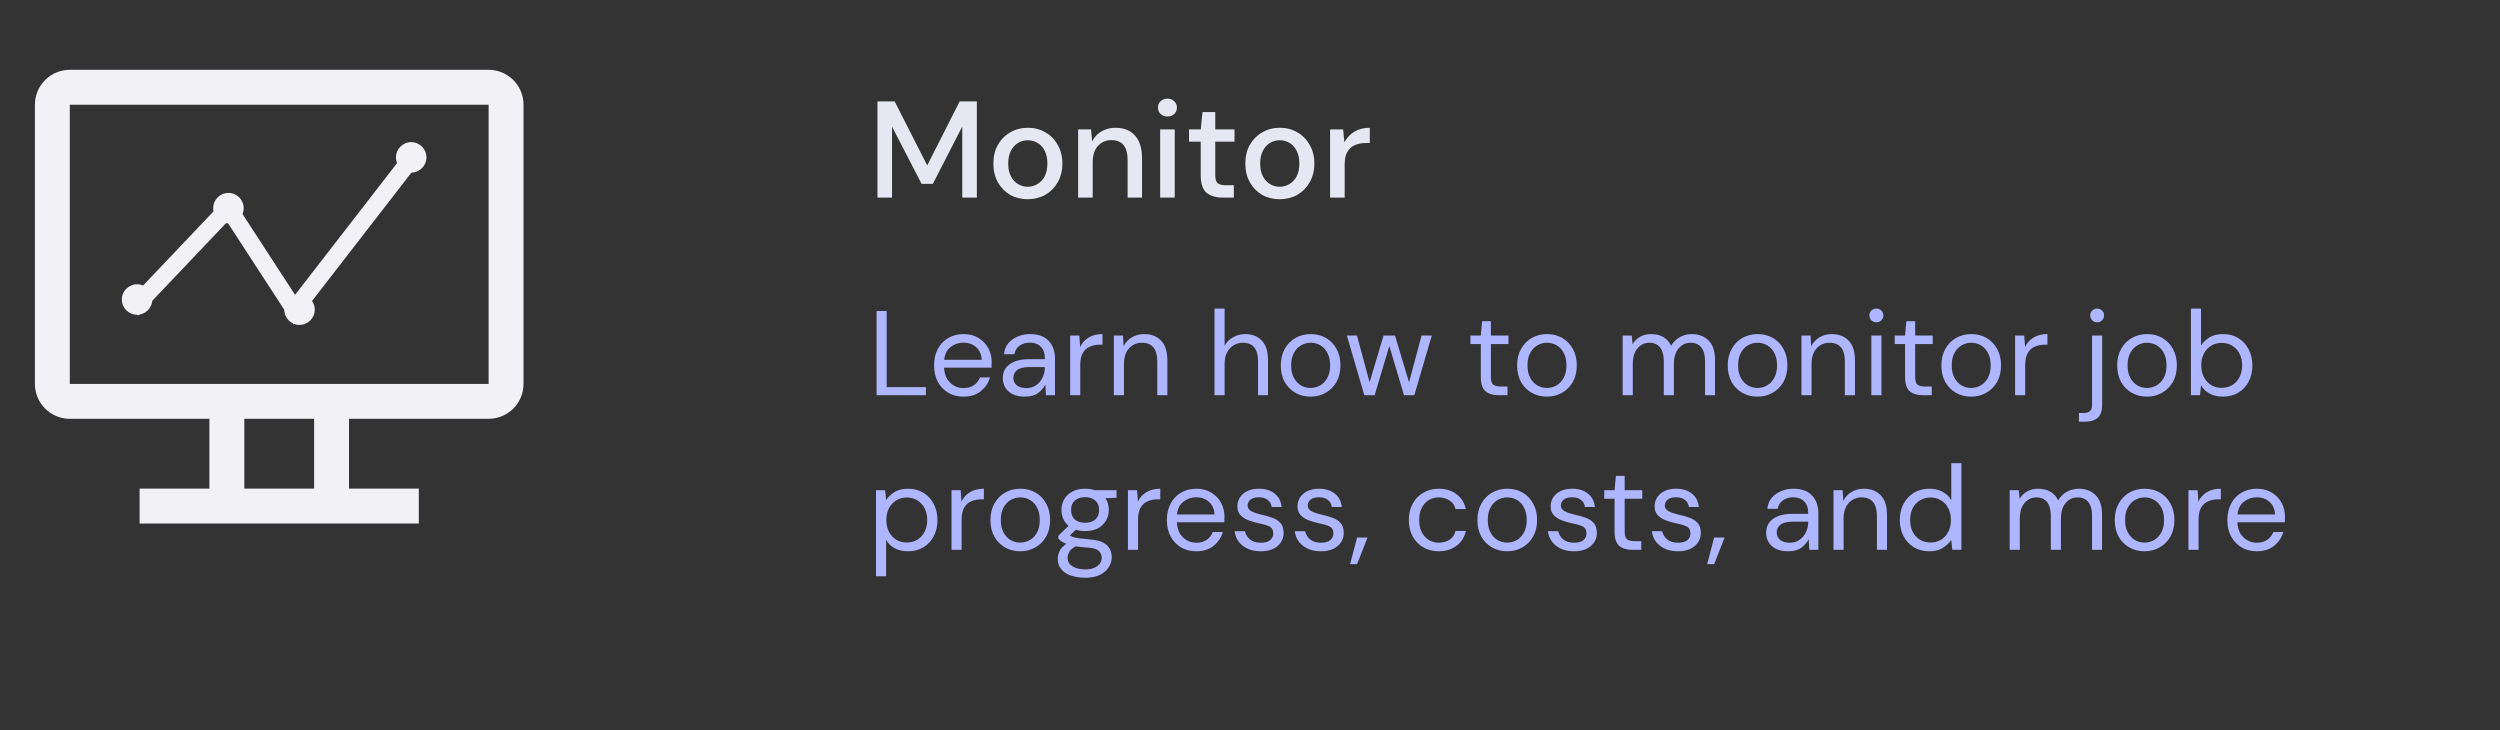 <svg width="291" height="85" viewBox="0 0 291 85" fill="none" xmlns="http://www.w3.org/2000/svg">
<rect x="0" y="0" width="291" height="85" fill="#333333" stroke="none"/>
<g clip-path="url(#clip0_106_19)">
<path d="M56.875 8.125H8.125C7.048 8.125 6.014 8.553 5.252 9.315C4.491 10.077 4.062 11.11 4.062 12.188V44.688C4.062 45.765 4.491 46.798 5.252 47.56C6.014 48.322 7.048 48.75 8.125 48.75H24.375V56.875H16.25V60.938H48.75V56.875H40.625V48.75H56.875C57.952 48.75 58.986 48.322 59.748 47.56C60.51 46.798 60.938 45.765 60.938 44.688V12.188C60.938 11.11 60.51 10.077 59.748 9.315C58.986 8.553 57.952 8.125 56.875 8.125ZM36.562 56.875H28.438V48.75H36.562V56.875ZM56.875 44.688H8.125V12.188H56.875V44.688Z" fill="#F1F1F6"/>
<path d="M15.364 36.045L26.591 24.227L34.273 36.045L48.455 17.727" stroke="#F1F1F6" stroke-width="2"/>
<ellipse cx="15.954" cy="34.864" rx="1.773" ry="1.773" fill="#F1F1F6"/>
<ellipse cx="26.591" cy="24.227" rx="1.773" ry="1.773" fill="#F1F1F6"/>
<ellipse cx="34.864" cy="36.046" rx="1.773" ry="1.773" fill="#F1F1F6"/>
<ellipse cx="47.864" cy="18.318" rx="1.773" ry="1.773" fill="#F1F1F6"/>
</g>
<path d="M102.136 23V11.8H104.136L107.928 19.256L111.704 11.8H113.704V23H112.008V14.728L108.584 21.4H107.272L103.832 14.744V23H102.136ZM119.628 23.192C118.87 23.192 118.188 23.021 117.58 22.68C116.982 22.328 116.508 21.843 116.156 21.224C115.804 20.595 115.628 19.864 115.628 19.032C115.628 18.2 115.804 17.475 116.156 16.856C116.518 16.227 117.004 15.741 117.612 15.4C118.22 15.048 118.897 14.872 119.644 14.872C120.401 14.872 121.078 15.048 121.676 15.4C122.284 15.741 122.764 16.227 123.116 16.856C123.478 17.475 123.66 18.2 123.66 19.032C123.66 19.864 123.478 20.595 123.116 21.224C122.764 21.843 122.284 22.328 121.676 22.68C121.068 23.021 120.385 23.192 119.628 23.192ZM119.628 21.736C120.033 21.736 120.406 21.635 120.748 21.432C121.1 21.229 121.382 20.931 121.596 20.536C121.809 20.131 121.916 19.629 121.916 19.032C121.916 18.435 121.809 17.939 121.596 17.544C121.393 17.139 121.116 16.835 120.764 16.632C120.422 16.429 120.049 16.328 119.644 16.328C119.238 16.328 118.86 16.429 118.508 16.632C118.166 16.835 117.889 17.139 117.676 17.544C117.462 17.939 117.356 18.435 117.356 19.032C117.356 19.629 117.462 20.131 117.676 20.536C117.889 20.931 118.166 21.229 118.508 21.432C118.849 21.635 119.222 21.736 119.628 21.736ZM125.494 23V15.064H126.998L127.126 16.456C127.371 15.965 127.729 15.581 128.198 15.304C128.678 15.016 129.227 14.872 129.846 14.872C130.806 14.872 131.558 15.171 132.102 15.768C132.657 16.365 132.934 17.256 132.934 18.44V23H131.254V18.616C131.254 17.08 130.625 16.312 129.366 16.312C128.737 16.312 128.214 16.536 127.798 16.984C127.393 17.432 127.19 18.072 127.19 18.904V23H125.494ZM135.891 13.56C135.571 13.56 135.305 13.464 135.091 13.272C134.889 13.069 134.787 12.819 134.787 12.52C134.787 12.221 134.889 11.976 135.091 11.784C135.305 11.581 135.571 11.48 135.891 11.48C136.211 11.48 136.473 11.581 136.675 11.784C136.889 11.976 136.995 12.221 136.995 12.52C136.995 12.819 136.889 13.069 136.675 13.272C136.473 13.464 136.211 13.56 135.891 13.56ZM135.043 23V15.064H136.739V23H135.043ZM142.306 23C141.528 23 140.909 22.813 140.45 22.44C139.992 22.056 139.762 21.379 139.762 20.408V16.488H138.402V15.064H139.762L139.97 13.048H141.458V15.064H143.698V16.488H141.458V20.408C141.458 20.845 141.549 21.149 141.73 21.32C141.922 21.48 142.248 21.56 142.706 21.56H143.618V23H142.306ZM148.956 23.192C148.199 23.192 147.516 23.021 146.908 22.68C146.311 22.328 145.836 21.843 145.484 21.224C145.132 20.595 144.956 19.864 144.956 19.032C144.956 18.2 145.132 17.475 145.484 16.856C145.847 16.227 146.332 15.741 146.94 15.4C147.548 15.048 148.225 14.872 148.972 14.872C149.729 14.872 150.407 15.048 151.004 15.4C151.612 15.741 152.092 16.227 152.444 16.856C152.807 17.475 152.988 18.2 152.988 19.032C152.988 19.864 152.807 20.595 152.444 21.224C152.092 21.843 151.612 22.328 151.004 22.68C150.396 23.021 149.713 23.192 148.956 23.192ZM148.956 21.736C149.361 21.736 149.735 21.635 150.076 21.432C150.428 21.229 150.711 20.931 150.924 20.536C151.137 20.131 151.244 19.629 151.244 19.032C151.244 18.435 151.137 17.939 150.924 17.544C150.721 17.139 150.444 16.835 150.092 16.632C149.751 16.429 149.377 16.328 148.972 16.328C148.567 16.328 148.188 16.429 147.836 16.632C147.495 16.835 147.217 17.139 147.004 17.544C146.791 17.939 146.684 18.435 146.684 19.032C146.684 19.629 146.791 20.131 147.004 20.536C147.217 20.931 147.495 21.229 147.836 21.432C148.177 21.635 148.551 21.736 148.956 21.736ZM154.822 23V15.064H156.342L156.486 16.568C156.763 16.045 157.147 15.635 157.638 15.336C158.139 15.027 158.742 14.872 159.446 14.872V16.648H158.982C158.513 16.648 158.091 16.728 157.718 16.888C157.355 17.037 157.062 17.299 156.838 17.672C156.625 18.035 156.518 18.541 156.518 19.192V23H154.822Z" fill="#E5E7F3"/>
<path d="M102.036 46V36.2H103.212V45.062H107.776V46H102.036ZM112.143 46.168C111.48 46.168 110.892 46.019 110.379 45.72C109.865 45.412 109.459 44.987 109.161 44.446C108.871 43.905 108.727 43.265 108.727 42.528C108.727 41.8 108.871 41.165 109.161 40.624C109.45 40.073 109.851 39.649 110.365 39.35C110.887 39.042 111.489 38.888 112.171 38.888C112.843 38.888 113.421 39.042 113.907 39.35C114.401 39.649 114.779 40.045 115.041 40.54C115.302 41.035 115.433 41.567 115.433 42.136C115.433 42.239 115.428 42.341 115.419 42.444C115.419 42.547 115.419 42.663 115.419 42.794H109.889C109.917 43.326 110.038 43.769 110.253 44.124C110.477 44.469 110.752 44.731 111.079 44.908C111.415 45.085 111.769 45.174 112.143 45.174C112.628 45.174 113.034 45.062 113.361 44.838C113.687 44.614 113.925 44.311 114.075 43.928H115.237C115.05 44.572 114.691 45.109 114.159 45.538C113.636 45.958 112.964 46.168 112.143 46.168ZM112.143 39.882C111.583 39.882 111.083 40.055 110.645 40.4C110.215 40.736 109.968 41.231 109.903 41.884H114.271C114.243 41.259 114.028 40.769 113.627 40.414C113.225 40.059 112.731 39.882 112.143 39.882ZM119.301 46.168C118.723 46.168 118.242 46.07 117.859 45.874C117.477 45.678 117.192 45.417 117.005 45.09C116.819 44.763 116.725 44.409 116.725 44.026C116.725 43.317 116.996 42.771 117.537 42.388C118.079 42.005 118.816 41.814 119.749 41.814H121.625V41.73C121.625 41.123 121.467 40.666 121.149 40.358C120.832 40.041 120.407 39.882 119.875 39.882C119.418 39.882 119.021 39.999 118.685 40.232C118.359 40.456 118.153 40.787 118.069 41.226H116.865C116.912 40.722 117.08 40.297 117.369 39.952C117.668 39.607 118.037 39.345 118.475 39.168C118.914 38.981 119.381 38.888 119.875 38.888C120.846 38.888 121.574 39.149 122.059 39.672C122.554 40.185 122.801 40.871 122.801 41.73V46H121.751L121.681 44.754C121.485 45.146 121.196 45.482 120.813 45.762C120.44 46.033 119.936 46.168 119.301 46.168ZM119.483 45.174C119.931 45.174 120.314 45.057 120.631 44.824C120.958 44.591 121.205 44.287 121.373 43.914C121.541 43.541 121.625 43.149 121.625 42.738V42.724H119.847C119.157 42.724 118.667 42.845 118.377 43.088C118.097 43.321 117.957 43.615 117.957 43.97C117.957 44.334 118.088 44.628 118.349 44.852C118.62 45.067 118.998 45.174 119.483 45.174ZM124.566 46V39.056H125.63L125.728 40.386C125.942 39.929 126.269 39.565 126.708 39.294C127.146 39.023 127.688 38.888 128.332 38.888V40.12H128.01C127.599 40.12 127.221 40.195 126.876 40.344C126.53 40.484 126.255 40.727 126.05 41.072C125.844 41.417 125.742 41.893 125.742 42.5V46H124.566ZM129.652 46V39.056H130.716L130.786 40.302C131.01 39.863 131.332 39.518 131.752 39.266C132.172 39.014 132.648 38.888 133.18 38.888C134.001 38.888 134.654 39.14 135.14 39.644C135.634 40.139 135.882 40.904 135.882 41.94V46H134.706V42.066C134.706 40.619 134.108 39.896 132.914 39.896C132.316 39.896 131.817 40.115 131.416 40.554C131.024 40.983 130.828 41.599 130.828 42.402V46H129.652ZM141.368 46V35.92H142.544V40.246C142.778 39.817 143.109 39.485 143.538 39.252C143.968 39.009 144.434 38.888 144.938 38.888C145.741 38.888 146.385 39.14 146.87 39.644C147.356 40.139 147.598 40.904 147.598 41.94V46H146.436V42.066C146.436 40.619 145.853 39.896 144.686 39.896C144.08 39.896 143.571 40.115 143.16 40.554C142.75 40.983 142.544 41.599 142.544 42.402V46H141.368ZM152.544 46.168C151.891 46.168 151.303 46.019 150.78 45.72C150.257 45.421 149.842 45.001 149.534 44.46C149.235 43.909 149.086 43.265 149.086 42.528C149.086 41.791 149.24 41.151 149.548 40.61C149.856 40.059 150.271 39.635 150.794 39.336C151.326 39.037 151.919 38.888 152.572 38.888C153.225 38.888 153.813 39.037 154.336 39.336C154.859 39.635 155.269 40.059 155.568 40.61C155.876 41.151 156.03 41.791 156.03 42.528C156.03 43.265 155.876 43.909 155.568 44.46C155.26 45.001 154.84 45.421 154.308 45.72C153.785 46.019 153.197 46.168 152.544 46.168ZM152.544 45.16C152.945 45.16 153.319 45.062 153.664 44.866C154.009 44.67 154.289 44.376 154.504 43.984C154.719 43.592 154.826 43.107 154.826 42.528C154.826 41.949 154.719 41.464 154.504 41.072C154.299 40.68 154.023 40.386 153.678 40.19C153.333 39.994 152.964 39.896 152.572 39.896C152.171 39.896 151.797 39.994 151.452 40.19C151.107 40.386 150.827 40.68 150.612 41.072C150.397 41.464 150.29 41.949 150.29 42.528C150.29 43.107 150.397 43.592 150.612 43.984C150.827 44.376 151.102 44.67 151.438 44.866C151.783 45.062 152.152 45.16 152.544 45.16ZM158.805 46L156.775 39.056H157.951L159.421 44.502L161.045 39.056H162.375L164.013 44.502L165.469 39.056H166.659L164.629 46H163.425L161.717 40.274L160.009 46H158.805ZM174.409 46C173.775 46 173.275 45.846 172.911 45.538C172.547 45.23 172.365 44.675 172.365 43.872V40.05H171.161V39.056H172.365L172.519 37.39H173.541V39.056H175.585V40.05H173.541V43.872C173.541 44.311 173.63 44.609 173.807 44.768C173.985 44.917 174.297 44.992 174.745 44.992H175.473V46H174.409ZM180.052 46.168C179.399 46.168 178.811 46.019 178.288 45.72C177.765 45.421 177.35 45.001 177.042 44.46C176.743 43.909 176.594 43.265 176.594 42.528C176.594 41.791 176.748 41.151 177.056 40.61C177.364 40.059 177.779 39.635 178.302 39.336C178.834 39.037 179.427 38.888 180.08 38.888C180.733 38.888 181.321 39.037 181.844 39.336C182.367 39.635 182.777 40.059 183.076 40.61C183.384 41.151 183.538 41.791 183.538 42.528C183.538 43.265 183.384 43.909 183.076 44.46C182.768 45.001 182.348 45.421 181.816 45.72C181.293 46.019 180.705 46.168 180.052 46.168ZM180.052 45.16C180.453 45.16 180.827 45.062 181.172 44.866C181.517 44.67 181.797 44.376 182.012 43.984C182.227 43.592 182.334 43.107 182.334 42.528C182.334 41.949 182.227 41.464 182.012 41.072C181.807 40.68 181.531 40.386 181.186 40.19C180.841 39.994 180.472 39.896 180.08 39.896C179.679 39.896 179.305 39.994 178.96 40.19C178.615 40.386 178.335 40.68 178.12 41.072C177.905 41.464 177.798 41.949 177.798 42.528C177.798 43.107 177.905 43.592 178.12 43.984C178.335 44.376 178.61 44.67 178.946 44.866C179.291 45.062 179.66 45.16 180.052 45.16ZM188.878 46V39.056H189.942L190.026 40.064C190.25 39.691 190.549 39.401 190.922 39.196C191.295 38.991 191.715 38.888 192.182 38.888C192.733 38.888 193.204 39 193.596 39.224C193.997 39.448 194.305 39.789 194.52 40.246C194.763 39.826 195.094 39.495 195.514 39.252C195.943 39.009 196.405 38.888 196.9 38.888C197.731 38.888 198.393 39.14 198.888 39.644C199.383 40.139 199.63 40.904 199.63 41.94V46H198.468V42.066C198.468 41.347 198.323 40.806 198.034 40.442C197.745 40.078 197.329 39.896 196.788 39.896C196.228 39.896 195.761 40.115 195.388 40.554C195.024 40.983 194.842 41.599 194.842 42.402V46H193.666V42.066C193.666 41.347 193.521 40.806 193.232 40.442C192.943 40.078 192.527 39.896 191.986 39.896C191.435 39.896 190.973 40.115 190.6 40.554C190.236 40.983 190.054 41.599 190.054 42.402V46H188.878ZM204.566 46.168C203.912 46.168 203.324 46.019 202.802 45.72C202.279 45.421 201.864 45.001 201.556 44.46C201.257 43.909 201.108 43.265 201.108 42.528C201.108 41.791 201.262 41.151 201.57 40.61C201.878 40.059 202.293 39.635 202.816 39.336C203.348 39.037 203.94 38.888 204.594 38.888C205.247 38.888 205.835 39.037 206.358 39.336C206.88 39.635 207.291 40.059 207.59 40.61C207.898 41.151 208.052 41.791 208.052 42.528C208.052 43.265 207.898 43.909 207.59 44.46C207.282 45.001 206.862 45.421 206.33 45.72C205.807 46.019 205.219 46.168 204.566 46.168ZM204.566 45.16C204.967 45.16 205.34 45.062 205.686 44.866C206.031 44.67 206.311 44.376 206.526 43.984C206.74 43.592 206.848 43.107 206.848 42.528C206.848 41.949 206.74 41.464 206.526 41.072C206.32 40.68 206.045 40.386 205.7 40.19C205.354 39.994 204.986 39.896 204.594 39.896C204.192 39.896 203.819 39.994 203.474 40.19C203.128 40.386 202.848 40.68 202.634 41.072C202.419 41.464 202.312 41.949 202.312 42.528C202.312 43.107 202.419 43.592 202.634 43.984C202.848 44.376 203.124 44.67 203.46 44.866C203.805 45.062 204.174 45.16 204.566 45.16ZM209.687 46V39.056H210.751L210.821 40.302C211.045 39.863 211.367 39.518 211.787 39.266C212.207 39.014 212.683 38.888 213.215 38.888C214.036 38.888 214.689 39.14 215.175 39.644C215.669 40.139 215.917 40.904 215.917 41.94V46H214.741V42.066C214.741 40.619 214.143 39.896 212.949 39.896C212.351 39.896 211.852 40.115 211.451 40.554C211.059 40.983 210.863 41.599 210.863 42.402V46H209.687ZM218.412 37.516C218.179 37.516 217.983 37.441 217.824 37.292C217.675 37.133 217.6 36.937 217.6 36.704C217.6 36.48 217.675 36.293 217.824 36.144C217.983 35.995 218.179 35.92 218.412 35.92C218.636 35.92 218.828 35.995 218.986 36.144C219.145 36.293 219.224 36.48 219.224 36.704C219.224 36.937 219.145 37.133 218.986 37.292C218.828 37.441 218.636 37.516 218.412 37.516ZM217.824 46V39.056H219V46H217.824ZM223.792 46C223.157 46 222.658 45.846 222.294 45.538C221.93 45.23 221.748 44.675 221.748 43.872V40.05H220.544V39.056H221.748L221.902 37.39H222.924V39.056H224.968V40.05H222.924V43.872C222.924 44.311 223.013 44.609 223.19 44.768C223.367 44.917 223.68 44.992 224.128 44.992H224.856V46H223.792ZM229.435 46.168C228.781 46.168 228.193 46.019 227.671 45.72C227.148 45.421 226.733 45.001 226.425 44.46C226.126 43.909 225.977 43.265 225.977 42.528C225.977 41.791 226.131 41.151 226.439 40.61C226.747 40.059 227.162 39.635 227.685 39.336C228.217 39.037 228.809 38.888 229.463 38.888C230.116 38.888 230.704 39.037 231.227 39.336C231.749 39.635 232.16 40.059 232.459 40.61C232.767 41.151 232.921 41.791 232.921 42.528C232.921 43.265 232.767 43.909 232.459 44.46C232.151 45.001 231.731 45.421 231.199 45.72C230.676 46.019 230.088 46.168 229.435 46.168ZM229.435 45.16C229.836 45.16 230.209 45.062 230.555 44.866C230.9 44.67 231.18 44.376 231.395 43.984C231.609 43.592 231.717 43.107 231.717 42.528C231.717 41.949 231.609 41.464 231.395 41.072C231.189 40.68 230.914 40.386 230.569 40.19C230.223 39.994 229.855 39.896 229.463 39.896C229.061 39.896 228.688 39.994 228.343 40.19C227.997 40.386 227.717 40.68 227.503 41.072C227.288 41.464 227.181 41.949 227.181 42.528C227.181 43.107 227.288 43.592 227.503 43.984C227.717 44.376 227.993 44.67 228.329 44.866C228.674 45.062 229.043 45.16 229.435 45.16ZM234.556 46V39.056H235.62L235.718 40.386C235.933 39.929 236.259 39.565 236.698 39.294C237.137 39.023 237.678 38.888 238.322 38.888V40.12H238C237.589 40.12 237.211 40.195 236.866 40.344C236.521 40.484 236.245 40.727 236.04 41.072C235.835 41.417 235.732 41.893 235.732 42.5V46H234.556ZM244.117 37.516C243.893 37.516 243.702 37.441 243.543 37.292C243.384 37.133 243.305 36.937 243.305 36.704C243.305 36.48 243.384 36.293 243.543 36.144C243.702 35.995 243.893 35.92 244.117 35.92C244.341 35.92 244.528 35.995 244.677 36.144C244.836 36.293 244.915 36.48 244.915 36.704C244.915 36.937 244.836 37.133 244.677 37.292C244.528 37.441 244.341 37.516 244.117 37.516ZM241.989 49.08V48.072H242.535C242.88 48.072 243.128 47.997 243.277 47.848C243.436 47.708 243.515 47.465 243.515 47.12V39.056H244.691V47.148C244.691 47.82 244.523 48.31 244.187 48.618C243.851 48.926 243.361 49.08 242.717 49.08H241.989ZM249.901 46.168C249.248 46.168 248.66 46.019 248.137 45.72C247.615 45.421 247.199 45.001 246.891 44.46C246.593 43.909 246.443 43.265 246.443 42.528C246.443 41.791 246.597 41.151 246.905 40.61C247.213 40.059 247.629 39.635 248.151 39.336C248.683 39.037 249.276 38.888 249.929 38.888C250.583 38.888 251.171 39.037 251.693 39.336C252.216 39.635 252.627 40.059 252.925 40.61C253.233 41.151 253.387 41.791 253.387 42.528C253.387 43.265 253.233 43.909 252.925 44.46C252.617 45.001 252.197 45.421 251.665 45.72C251.143 46.019 250.555 46.168 249.901 46.168ZM249.901 45.16C250.303 45.16 250.676 45.062 251.021 44.866C251.367 44.67 251.647 44.376 251.861 43.984C252.076 43.592 252.183 43.107 252.183 42.528C252.183 41.949 252.076 41.464 251.861 41.072C251.656 40.68 251.381 40.386 251.035 40.19C250.69 39.994 250.321 39.896 249.929 39.896C249.528 39.896 249.155 39.994 248.809 40.19C248.464 40.386 248.184 40.68 247.969 41.072C247.755 41.464 247.647 41.949 247.647 42.528C247.647 43.107 247.755 43.592 247.969 43.984C248.184 44.376 248.459 44.67 248.795 44.866C249.141 45.062 249.509 45.16 249.901 45.16ZM258.733 46.168C258.163 46.168 257.655 46.051 257.207 45.818C256.768 45.585 256.432 45.258 256.199 44.838L256.087 46H255.023V35.92H256.199V40.204C256.423 39.868 256.74 39.565 257.151 39.294C257.571 39.023 258.103 38.888 258.747 38.888C259.437 38.888 260.039 39.047 260.553 39.364C261.066 39.681 261.463 40.115 261.743 40.666C262.032 41.217 262.177 41.842 262.177 42.542C262.177 43.242 262.032 43.867 261.743 44.418C261.463 44.959 261.061 45.389 260.539 45.706C260.025 46.014 259.423 46.168 258.733 46.168ZM258.607 45.146C259.073 45.146 259.484 45.039 259.839 44.824C260.193 44.6 260.473 44.292 260.679 43.9C260.884 43.508 260.987 43.051 260.987 42.528C260.987 42.005 260.884 41.548 260.679 41.156C260.473 40.764 260.193 40.461 259.839 40.246C259.484 40.022 259.073 39.91 258.607 39.91C258.14 39.91 257.729 40.022 257.375 40.246C257.02 40.461 256.74 40.764 256.535 41.156C256.329 41.548 256.227 42.005 256.227 42.528C256.227 43.051 256.329 43.508 256.535 43.9C256.74 44.292 257.02 44.6 257.375 44.824C257.729 45.039 258.14 45.146 258.607 45.146ZM101.966 67.08V57.056H103.03L103.142 58.204C103.366 57.868 103.683 57.565 104.094 57.294C104.514 57.023 105.046 56.888 105.69 56.888C106.381 56.888 106.983 57.047 107.496 57.364C108.009 57.681 108.406 58.115 108.686 58.666C108.975 59.217 109.12 59.842 109.12 60.542C109.12 61.242 108.975 61.867 108.686 62.418C108.406 62.959 108.005 63.389 107.482 63.706C106.969 64.014 106.367 64.168 105.676 64.168C105.107 64.168 104.598 64.051 104.15 63.818C103.711 63.585 103.375 63.258 103.142 62.838V67.08H101.966ZM105.55 63.146C106.017 63.146 106.427 63.039 106.782 62.824C107.137 62.6 107.417 62.292 107.622 61.9C107.827 61.508 107.93 61.051 107.93 60.528C107.93 60.005 107.827 59.548 107.622 59.156C107.417 58.764 107.137 58.461 106.782 58.246C106.427 58.022 106.017 57.91 105.55 57.91C105.083 57.91 104.673 58.022 104.318 58.246C103.963 58.461 103.683 58.764 103.478 59.156C103.273 59.548 103.17 60.005 103.17 60.528C103.17 61.051 103.273 61.508 103.478 61.9C103.683 62.292 103.963 62.6 104.318 62.824C104.673 63.039 105.083 63.146 105.55 63.146ZM110.757 64V57.056H111.821L111.919 58.386C112.134 57.929 112.46 57.565 112.899 57.294C113.338 57.023 113.879 56.888 114.523 56.888V58.12H114.201C113.79 58.12 113.412 58.195 113.067 58.344C112.722 58.484 112.446 58.727 112.241 59.072C112.036 59.417 111.933 59.893 111.933 60.5V64H110.757ZM118.747 64.168C118.094 64.168 117.506 64.019 116.983 63.72C116.461 63.421 116.045 63.001 115.737 62.46C115.439 61.909 115.289 61.265 115.289 60.528C115.289 59.791 115.443 59.151 115.751 58.61C116.059 58.059 116.475 57.635 116.997 57.336C117.529 57.037 118.122 56.888 118.775 56.888C119.429 56.888 120.017 57.037 120.539 57.336C121.062 57.635 121.473 58.059 121.771 58.61C122.079 59.151 122.233 59.791 122.233 60.528C122.233 61.265 122.079 61.909 121.771 62.46C121.463 63.001 121.043 63.421 120.511 63.72C119.989 64.019 119.401 64.168 118.747 64.168ZM118.747 63.16C119.149 63.16 119.522 63.062 119.867 62.866C120.213 62.67 120.493 62.376 120.707 61.984C120.922 61.592 121.029 61.107 121.029 60.528C121.029 59.949 120.922 59.464 120.707 59.072C120.502 58.68 120.227 58.386 119.881 58.19C119.536 57.994 119.167 57.896 118.775 57.896C118.374 57.896 118.001 57.994 117.655 58.19C117.31 58.386 117.03 58.68 116.815 59.072C116.601 59.464 116.493 59.949 116.493 60.528C116.493 61.107 116.601 61.592 116.815 61.984C117.03 62.376 117.305 62.67 117.641 62.866C117.987 63.062 118.355 63.16 118.747 63.16ZM126.312 61.816C125.92 61.816 125.56 61.765 125.234 61.662L124.534 62.32C124.636 62.395 124.762 62.46 124.912 62.516C125.07 62.563 125.294 62.609 125.584 62.656C125.873 62.693 126.279 62.735 126.802 62.782C127.735 62.847 128.402 63.062 128.804 63.426C129.205 63.79 129.406 64.266 129.406 64.854C129.406 65.255 129.294 65.638 129.07 66.002C128.855 66.366 128.519 66.665 128.062 66.898C127.614 67.131 127.035 67.248 126.326 67.248C125.7 67.248 125.145 67.164 124.66 66.996C124.174 66.837 123.796 66.59 123.526 66.254C123.255 65.927 123.12 65.512 123.12 65.008C123.12 64.747 123.19 64.462 123.33 64.154C123.47 63.855 123.731 63.571 124.114 63.3C123.908 63.216 123.731 63.127 123.582 63.034C123.442 62.931 123.311 62.819 123.19 62.698V62.376L124.38 61.2C123.829 60.733 123.554 60.117 123.554 59.352C123.554 58.895 123.661 58.479 123.876 58.106C124.09 57.733 124.403 57.439 124.814 57.224C125.224 57 125.724 56.888 126.312 56.888C126.713 56.888 127.077 56.944 127.404 57.056H129.966V57.938L128.664 57.994C128.934 58.386 129.07 58.839 129.07 59.352C129.07 59.809 128.958 60.225 128.734 60.598C128.519 60.971 128.206 61.27 127.796 61.494C127.394 61.709 126.9 61.816 126.312 61.816ZM126.312 60.85C126.806 60.85 127.198 60.724 127.488 60.472C127.786 60.211 127.936 59.837 127.936 59.352C127.936 58.876 127.786 58.512 127.488 58.26C127.198 57.999 126.806 57.868 126.312 57.868C125.808 57.868 125.406 57.999 125.108 58.26C124.818 58.512 124.674 58.876 124.674 59.352C124.674 59.837 124.818 60.211 125.108 60.472C125.406 60.724 125.808 60.85 126.312 60.85ZM124.268 64.896C124.268 65.363 124.464 65.708 124.856 65.932C125.248 66.165 125.738 66.282 126.326 66.282C126.904 66.282 127.366 66.156 127.712 65.904C128.066 65.652 128.244 65.316 128.244 64.896C128.244 64.597 128.122 64.336 127.88 64.112C127.637 63.897 127.189 63.771 126.536 63.734C126.022 63.697 125.579 63.65 125.206 63.594C124.823 63.799 124.571 64.019 124.45 64.252C124.328 64.495 124.268 64.709 124.268 64.896ZM131.292 64V57.056H132.356L132.454 58.386C132.669 57.929 132.996 57.565 133.434 57.294C133.873 57.023 134.414 56.888 135.058 56.888V58.12H134.736C134.326 58.12 133.948 58.195 133.602 58.344C133.257 58.484 132.982 58.727 132.776 59.072C132.571 59.417 132.468 59.893 132.468 60.5V64H131.292ZM139.24 64.168C138.578 64.168 137.99 64.019 137.476 63.72C136.963 63.412 136.557 62.987 136.258 62.446C135.969 61.905 135.824 61.265 135.824 60.528C135.824 59.8 135.969 59.165 136.258 58.624C136.548 58.073 136.949 57.649 137.462 57.35C137.985 57.042 138.587 56.888 139.268 56.888C139.94 56.888 140.519 57.042 141.004 57.35C141.499 57.649 141.877 58.045 142.138 58.54C142.4 59.035 142.53 59.567 142.53 60.136C142.53 60.239 142.526 60.341 142.516 60.444C142.516 60.547 142.516 60.663 142.516 60.794H136.986C137.014 61.326 137.136 61.769 137.35 62.124C137.574 62.469 137.85 62.731 138.176 62.908C138.512 63.085 138.867 63.174 139.24 63.174C139.726 63.174 140.132 63.062 140.458 62.838C140.785 62.614 141.023 62.311 141.172 61.928H142.334C142.148 62.572 141.788 63.109 141.256 63.538C140.734 63.958 140.062 64.168 139.24 64.168ZM139.24 57.882C138.68 57.882 138.181 58.055 137.742 58.4C137.313 58.736 137.066 59.231 137 59.884H141.368C141.34 59.259 141.126 58.769 140.724 58.414C140.323 58.059 139.828 57.882 139.24 57.882ZM146.749 64.168C145.918 64.168 145.228 63.958 144.677 63.538C144.126 63.118 143.804 62.549 143.711 61.83H144.915C144.99 62.194 145.181 62.511 145.489 62.782C145.806 63.043 146.231 63.174 146.763 63.174C147.258 63.174 147.622 63.071 147.855 62.866C148.088 62.651 148.205 62.399 148.205 62.11C148.205 61.69 148.051 61.41 147.743 61.27C147.444 61.13 147.02 61.004 146.469 60.892C146.096 60.817 145.722 60.71 145.349 60.57C144.976 60.43 144.663 60.234 144.411 59.982C144.159 59.721 144.033 59.38 144.033 58.96C144.033 58.353 144.257 57.859 144.705 57.476C145.162 57.084 145.778 56.888 146.553 56.888C147.29 56.888 147.892 57.075 148.359 57.448C148.835 57.812 149.11 58.335 149.185 59.016H148.023C147.976 58.661 147.822 58.386 147.561 58.19C147.309 57.985 146.968 57.882 146.539 57.882C146.119 57.882 145.792 57.971 145.559 58.148C145.335 58.325 145.223 58.559 145.223 58.848C145.223 59.128 145.368 59.347 145.657 59.506C145.956 59.665 146.357 59.8 146.861 59.912C147.29 60.005 147.696 60.122 148.079 60.262C148.471 60.393 148.788 60.593 149.031 60.864C149.283 61.125 149.409 61.508 149.409 62.012C149.418 62.637 149.18 63.155 148.695 63.566C148.219 63.967 147.57 64.168 146.749 64.168ZM153.749 64.168C152.918 64.168 152.228 63.958 151.677 63.538C151.126 63.118 150.804 62.549 150.711 61.83H151.915C151.99 62.194 152.181 62.511 152.489 62.782C152.806 63.043 153.231 63.174 153.763 63.174C154.258 63.174 154.622 63.071 154.855 62.866C155.088 62.651 155.205 62.399 155.205 62.11C155.205 61.69 155.051 61.41 154.743 61.27C154.444 61.13 154.02 61.004 153.469 60.892C153.096 60.817 152.722 60.71 152.349 60.57C151.976 60.43 151.663 60.234 151.411 59.982C151.159 59.721 151.033 59.38 151.033 58.96C151.033 58.353 151.257 57.859 151.705 57.476C152.162 57.084 152.778 56.888 153.553 56.888C154.29 56.888 154.892 57.075 155.359 57.448C155.835 57.812 156.11 58.335 156.185 59.016H155.023C154.976 58.661 154.822 58.386 154.561 58.19C154.309 57.985 153.968 57.882 153.539 57.882C153.119 57.882 152.792 57.971 152.559 58.148C152.335 58.325 152.223 58.559 152.223 58.848C152.223 59.128 152.368 59.347 152.657 59.506C152.956 59.665 153.357 59.8 153.861 59.912C154.29 60.005 154.696 60.122 155.079 60.262C155.471 60.393 155.788 60.593 156.031 60.864C156.283 61.125 156.409 61.508 156.409 62.012C156.418 62.637 156.18 63.155 155.695 63.566C155.219 63.967 154.57 64.168 153.749 64.168ZM157.151 65.666L157.963 62.572H159.181L157.963 65.666H157.151ZM167.474 64.168C166.812 64.168 166.214 64.019 165.682 63.72C165.16 63.412 164.744 62.987 164.436 62.446C164.138 61.895 163.988 61.256 163.988 60.528C163.988 59.8 164.138 59.165 164.436 58.624C164.744 58.073 165.16 57.649 165.682 57.35C166.214 57.042 166.812 56.888 167.474 56.888C168.296 56.888 168.986 57.103 169.546 57.532C170.116 57.961 170.475 58.535 170.624 59.254H169.42C169.327 58.825 169.098 58.493 168.734 58.26C168.37 58.017 167.946 57.896 167.46 57.896C167.068 57.896 166.7 57.994 166.354 58.19C166.009 58.386 165.729 58.68 165.514 59.072C165.3 59.464 165.192 59.949 165.192 60.528C165.192 61.107 165.3 61.592 165.514 61.984C165.729 62.376 166.009 62.675 166.354 62.88C166.7 63.076 167.068 63.174 167.46 63.174C167.946 63.174 168.37 63.057 168.734 62.824C169.098 62.581 169.327 62.241 169.42 61.802H170.624C170.484 62.502 170.13 63.071 169.56 63.51C168.991 63.949 168.296 64.168 167.474 64.168ZM175.431 64.168C174.777 64.168 174.189 64.019 173.667 63.72C173.144 63.421 172.729 63.001 172.421 62.46C172.122 61.909 171.973 61.265 171.973 60.528C171.973 59.791 172.127 59.151 172.435 58.61C172.743 58.059 173.158 57.635 173.681 57.336C174.213 57.037 174.805 56.888 175.459 56.888C176.112 56.888 176.7 57.037 177.223 57.336C177.745 57.635 178.156 58.059 178.455 58.61C178.763 59.151 178.917 59.791 178.917 60.528C178.917 61.265 178.763 61.909 178.455 62.46C178.147 63.001 177.727 63.421 177.195 63.72C176.672 64.019 176.084 64.168 175.431 64.168ZM175.431 63.16C175.832 63.16 176.205 63.062 176.551 62.866C176.896 62.67 177.176 62.376 177.391 61.984C177.605 61.592 177.713 61.107 177.713 60.528C177.713 59.949 177.605 59.464 177.391 59.072C177.185 58.68 176.91 58.386 176.565 58.19C176.219 57.994 175.851 57.896 175.459 57.896C175.057 57.896 174.684 57.994 174.339 58.19C173.993 58.386 173.713 58.68 173.499 59.072C173.284 59.464 173.177 59.949 173.177 60.528C173.177 61.107 173.284 61.592 173.499 61.984C173.713 62.376 173.989 62.67 174.325 62.866C174.67 63.062 175.039 63.16 175.431 63.16ZM183.212 64.168C182.381 64.168 181.691 63.958 181.14 63.538C180.589 63.118 180.267 62.549 180.174 61.83H181.378C181.453 62.194 181.644 62.511 181.952 62.782C182.269 63.043 182.694 63.174 183.226 63.174C183.721 63.174 184.085 63.071 184.318 62.866C184.551 62.651 184.668 62.399 184.668 62.11C184.668 61.69 184.514 61.41 184.206 61.27C183.907 61.13 183.483 61.004 182.932 60.892C182.559 60.817 182.185 60.71 181.812 60.57C181.439 60.43 181.126 60.234 180.874 59.982C180.622 59.721 180.496 59.38 180.496 58.96C180.496 58.353 180.72 57.859 181.168 57.476C181.625 57.084 182.241 56.888 183.016 56.888C183.753 56.888 184.355 57.075 184.822 57.448C185.298 57.812 185.573 58.335 185.648 59.016H184.486C184.439 58.661 184.285 58.386 184.024 58.19C183.772 57.985 183.431 57.882 183.002 57.882C182.582 57.882 182.255 57.971 182.022 58.148C181.798 58.325 181.686 58.559 181.686 58.848C181.686 59.128 181.831 59.347 182.12 59.506C182.419 59.665 182.82 59.8 183.324 59.912C183.753 60.005 184.159 60.122 184.542 60.262C184.934 60.393 185.251 60.593 185.494 60.864C185.746 61.125 185.872 61.508 185.872 62.012C185.881 62.637 185.643 63.155 185.158 63.566C184.682 63.967 184.033 64.168 183.212 64.168ZM189.981 64C189.347 64 188.847 63.846 188.483 63.538C188.119 63.23 187.937 62.675 187.937 61.872V58.05H186.733V57.056H187.937L188.091 55.39H189.113V57.056H191.157V58.05H189.113V61.872C189.113 62.311 189.202 62.609 189.379 62.768C189.557 62.917 189.869 62.992 190.317 62.992H191.045V64H189.981ZM195.312 64.168C194.481 64.168 193.79 63.958 193.24 63.538C192.689 63.118 192.367 62.549 192.274 61.83H193.478C193.552 62.194 193.744 62.511 194.052 62.782C194.369 63.043 194.794 63.174 195.326 63.174C195.82 63.174 196.184 63.071 196.418 62.866C196.651 62.651 196.768 62.399 196.768 62.11C196.768 61.69 196.614 61.41 196.306 61.27C196.007 61.13 195.582 61.004 195.032 60.892C194.658 60.817 194.285 60.71 193.912 60.57C193.538 60.43 193.226 60.234 192.974 59.982C192.722 59.721 192.596 59.38 192.596 58.96C192.596 58.353 192.82 57.859 193.268 57.476C193.725 57.084 194.341 56.888 195.116 56.888C195.853 56.888 196.455 57.075 196.922 57.448C197.398 57.812 197.673 58.335 197.748 59.016H196.586C196.539 58.661 196.385 58.386 196.124 58.19C195.872 57.985 195.531 57.882 195.102 57.882C194.682 57.882 194.355 57.971 194.122 58.148C193.898 58.325 193.786 58.559 193.786 58.848C193.786 59.128 193.93 59.347 194.22 59.506C194.518 59.665 194.92 59.8 195.424 59.912C195.853 60.005 196.259 60.122 196.642 60.262C197.034 60.393 197.351 60.593 197.594 60.864C197.846 61.125 197.972 61.508 197.972 62.012C197.981 62.637 197.743 63.155 197.258 63.566C196.782 63.967 196.133 64.168 195.312 64.168ZM198.714 65.666L199.526 62.572H200.744L199.526 65.666H198.714ZM208.155 64.168C207.576 64.168 207.096 64.07 206.713 63.874C206.33 63.678 206.046 63.417 205.859 63.09C205.672 62.763 205.579 62.409 205.579 62.026C205.579 61.317 205.85 60.771 206.391 60.388C206.932 60.005 207.67 59.814 208.603 59.814H210.479V59.73C210.479 59.123 210.32 58.666 210.003 58.358C209.686 58.041 209.261 57.882 208.729 57.882C208.272 57.882 207.875 57.999 207.539 58.232C207.212 58.456 207.007 58.787 206.923 59.226H205.719C205.766 58.722 205.934 58.297 206.223 57.952C206.522 57.607 206.89 57.345 207.329 57.168C207.768 56.981 208.234 56.888 208.729 56.888C209.7 56.888 210.428 57.149 210.913 57.672C211.408 58.185 211.655 58.871 211.655 59.73V64H210.605L210.535 62.754C210.339 63.146 210.05 63.482 209.667 63.762C209.294 64.033 208.79 64.168 208.155 64.168ZM208.337 63.174C208.785 63.174 209.168 63.057 209.485 62.824C209.812 62.591 210.059 62.287 210.227 61.914C210.395 61.541 210.479 61.149 210.479 60.738V60.724H208.701C208.01 60.724 207.52 60.845 207.231 61.088C206.951 61.321 206.811 61.615 206.811 61.97C206.811 62.334 206.942 62.628 207.203 62.852C207.474 63.067 207.852 63.174 208.337 63.174ZM213.419 64V57.056H214.483L214.553 58.302C214.777 57.863 215.099 57.518 215.519 57.266C215.939 57.014 216.415 56.888 216.947 56.888C217.768 56.888 218.422 57.14 218.907 57.644C219.402 58.139 219.649 58.904 219.649 59.94V64H218.473V60.066C218.473 58.619 217.876 57.896 216.681 57.896C216.084 57.896 215.584 58.115 215.183 58.554C214.791 58.983 214.595 59.599 214.595 60.402V64H213.419ZM224.581 64.168C223.89 64.168 223.284 64.009 222.761 63.692C222.248 63.375 221.846 62.941 221.557 62.39C221.277 61.839 221.137 61.214 221.137 60.514C221.137 59.814 221.282 59.193 221.571 58.652C221.86 58.101 222.262 57.672 222.775 57.364C223.288 57.047 223.895 56.888 224.595 56.888C225.164 56.888 225.668 57.005 226.107 57.238C226.546 57.471 226.886 57.798 227.129 58.218V53.92H228.305V64H227.241L227.129 62.852C226.905 63.188 226.583 63.491 226.163 63.762C225.743 64.033 225.216 64.168 224.581 64.168ZM224.707 63.146C225.174 63.146 225.584 63.039 225.939 62.824C226.303 62.6 226.583 62.292 226.779 61.9C226.984 61.508 227.087 61.051 227.087 60.528C227.087 60.005 226.984 59.548 226.779 59.156C226.583 58.764 226.303 58.461 225.939 58.246C225.584 58.022 225.174 57.91 224.707 57.91C224.25 57.91 223.839 58.022 223.475 58.246C223.12 58.461 222.84 58.764 222.635 59.156C222.439 59.548 222.341 60.005 222.341 60.528C222.341 61.051 222.439 61.508 222.635 61.9C222.84 62.292 223.12 62.6 223.475 62.824C223.839 63.039 224.25 63.146 224.707 63.146ZM233.927 64V57.056H234.991L235.075 58.064C235.299 57.691 235.598 57.401 235.971 57.196C236.344 56.991 236.764 56.888 237.231 56.888C237.782 56.888 238.253 57 238.645 57.224C239.046 57.448 239.354 57.789 239.569 58.246C239.812 57.826 240.143 57.495 240.563 57.252C240.992 57.009 241.454 56.888 241.949 56.888C242.78 56.888 243.442 57.14 243.937 57.644C244.432 58.139 244.679 58.904 244.679 59.94V64H243.517V60.066C243.517 59.347 243.372 58.806 243.083 58.442C242.794 58.078 242.378 57.896 241.837 57.896C241.277 57.896 240.81 58.115 240.437 58.554C240.073 58.983 239.891 59.599 239.891 60.402V64H238.715V60.066C238.715 59.347 238.57 58.806 238.281 58.442C237.992 58.078 237.576 57.896 237.035 57.896C236.484 57.896 236.022 58.115 235.649 58.554C235.285 58.983 235.103 59.599 235.103 60.402V64H233.927ZM249.614 64.168C248.961 64.168 248.373 64.019 247.85 63.72C247.328 63.421 246.912 63.001 246.604 62.46C246.306 61.909 246.156 61.265 246.156 60.528C246.156 59.791 246.31 59.151 246.618 58.61C246.926 58.059 247.342 57.635 247.864 57.336C248.396 57.037 248.989 56.888 249.642 56.888C250.296 56.888 250.884 57.037 251.406 57.336C251.929 57.635 252.34 58.059 252.638 58.61C252.946 59.151 253.1 59.791 253.1 60.528C253.1 61.265 252.946 61.909 252.638 62.46C252.33 63.001 251.91 63.421 251.378 63.72C250.856 64.019 250.268 64.168 249.614 64.168ZM249.614 63.16C250.016 63.16 250.389 63.062 250.734 62.866C251.08 62.67 251.36 62.376 251.574 61.984C251.789 61.592 251.896 61.107 251.896 60.528C251.896 59.949 251.789 59.464 251.574 59.072C251.369 58.68 251.094 58.386 250.748 58.19C250.403 57.994 250.034 57.896 249.642 57.896C249.241 57.896 248.868 57.994 248.522 58.19C248.177 58.386 247.897 58.68 247.682 59.072C247.468 59.464 247.36 59.949 247.36 60.528C247.36 61.107 247.468 61.592 247.682 61.984C247.897 62.376 248.172 62.67 248.508 62.866C248.854 63.062 249.222 63.16 249.614 63.16ZM254.736 64V57.056H255.8L255.898 58.386C256.112 57.929 256.439 57.565 256.878 57.294C257.316 57.023 257.858 56.888 258.502 56.888V58.12H258.18C257.769 58.12 257.391 58.195 257.046 58.344C256.7 58.484 256.425 58.727 256.22 59.072C256.014 59.417 255.912 59.893 255.912 60.5V64H254.736ZM262.684 64.168C262.021 64.168 261.433 64.019 260.92 63.72C260.406 63.412 260 62.987 259.702 62.446C259.412 61.905 259.268 61.265 259.268 60.528C259.268 59.8 259.412 59.165 259.702 58.624C259.991 58.073 260.392 57.649 260.906 57.35C261.428 57.042 262.03 56.888 262.712 56.888C263.384 56.888 263.962 57.042 264.448 57.35C264.942 57.649 265.32 58.045 265.582 58.54C265.843 59.035 265.974 59.567 265.974 60.136C265.974 60.239 265.969 60.341 265.96 60.444C265.96 60.547 265.96 60.663 265.96 60.794H260.43C260.458 61.326 260.579 61.769 260.794 62.124C261.018 62.469 261.293 62.731 261.62 62.908C261.956 63.085 262.31 63.174 262.684 63.174C263.169 63.174 263.575 63.062 263.902 62.838C264.228 62.614 264.466 62.311 264.616 61.928H265.778C265.591 62.572 265.232 63.109 264.7 63.538C264.177 63.958 263.505 64.168 262.684 64.168ZM262.684 57.882C262.124 57.882 261.624 58.055 261.186 58.4C260.756 58.736 260.509 59.231 260.444 59.884H264.812C264.784 59.259 264.569 58.769 264.168 58.414C263.766 58.059 263.272 57.882 262.684 57.882Z" fill="#AEB6FF"/>
<defs>
<clipPath id="clip0_106_19">
<rect width="65" height="65" fill="white"/>
</clipPath>
</defs>
</svg>
